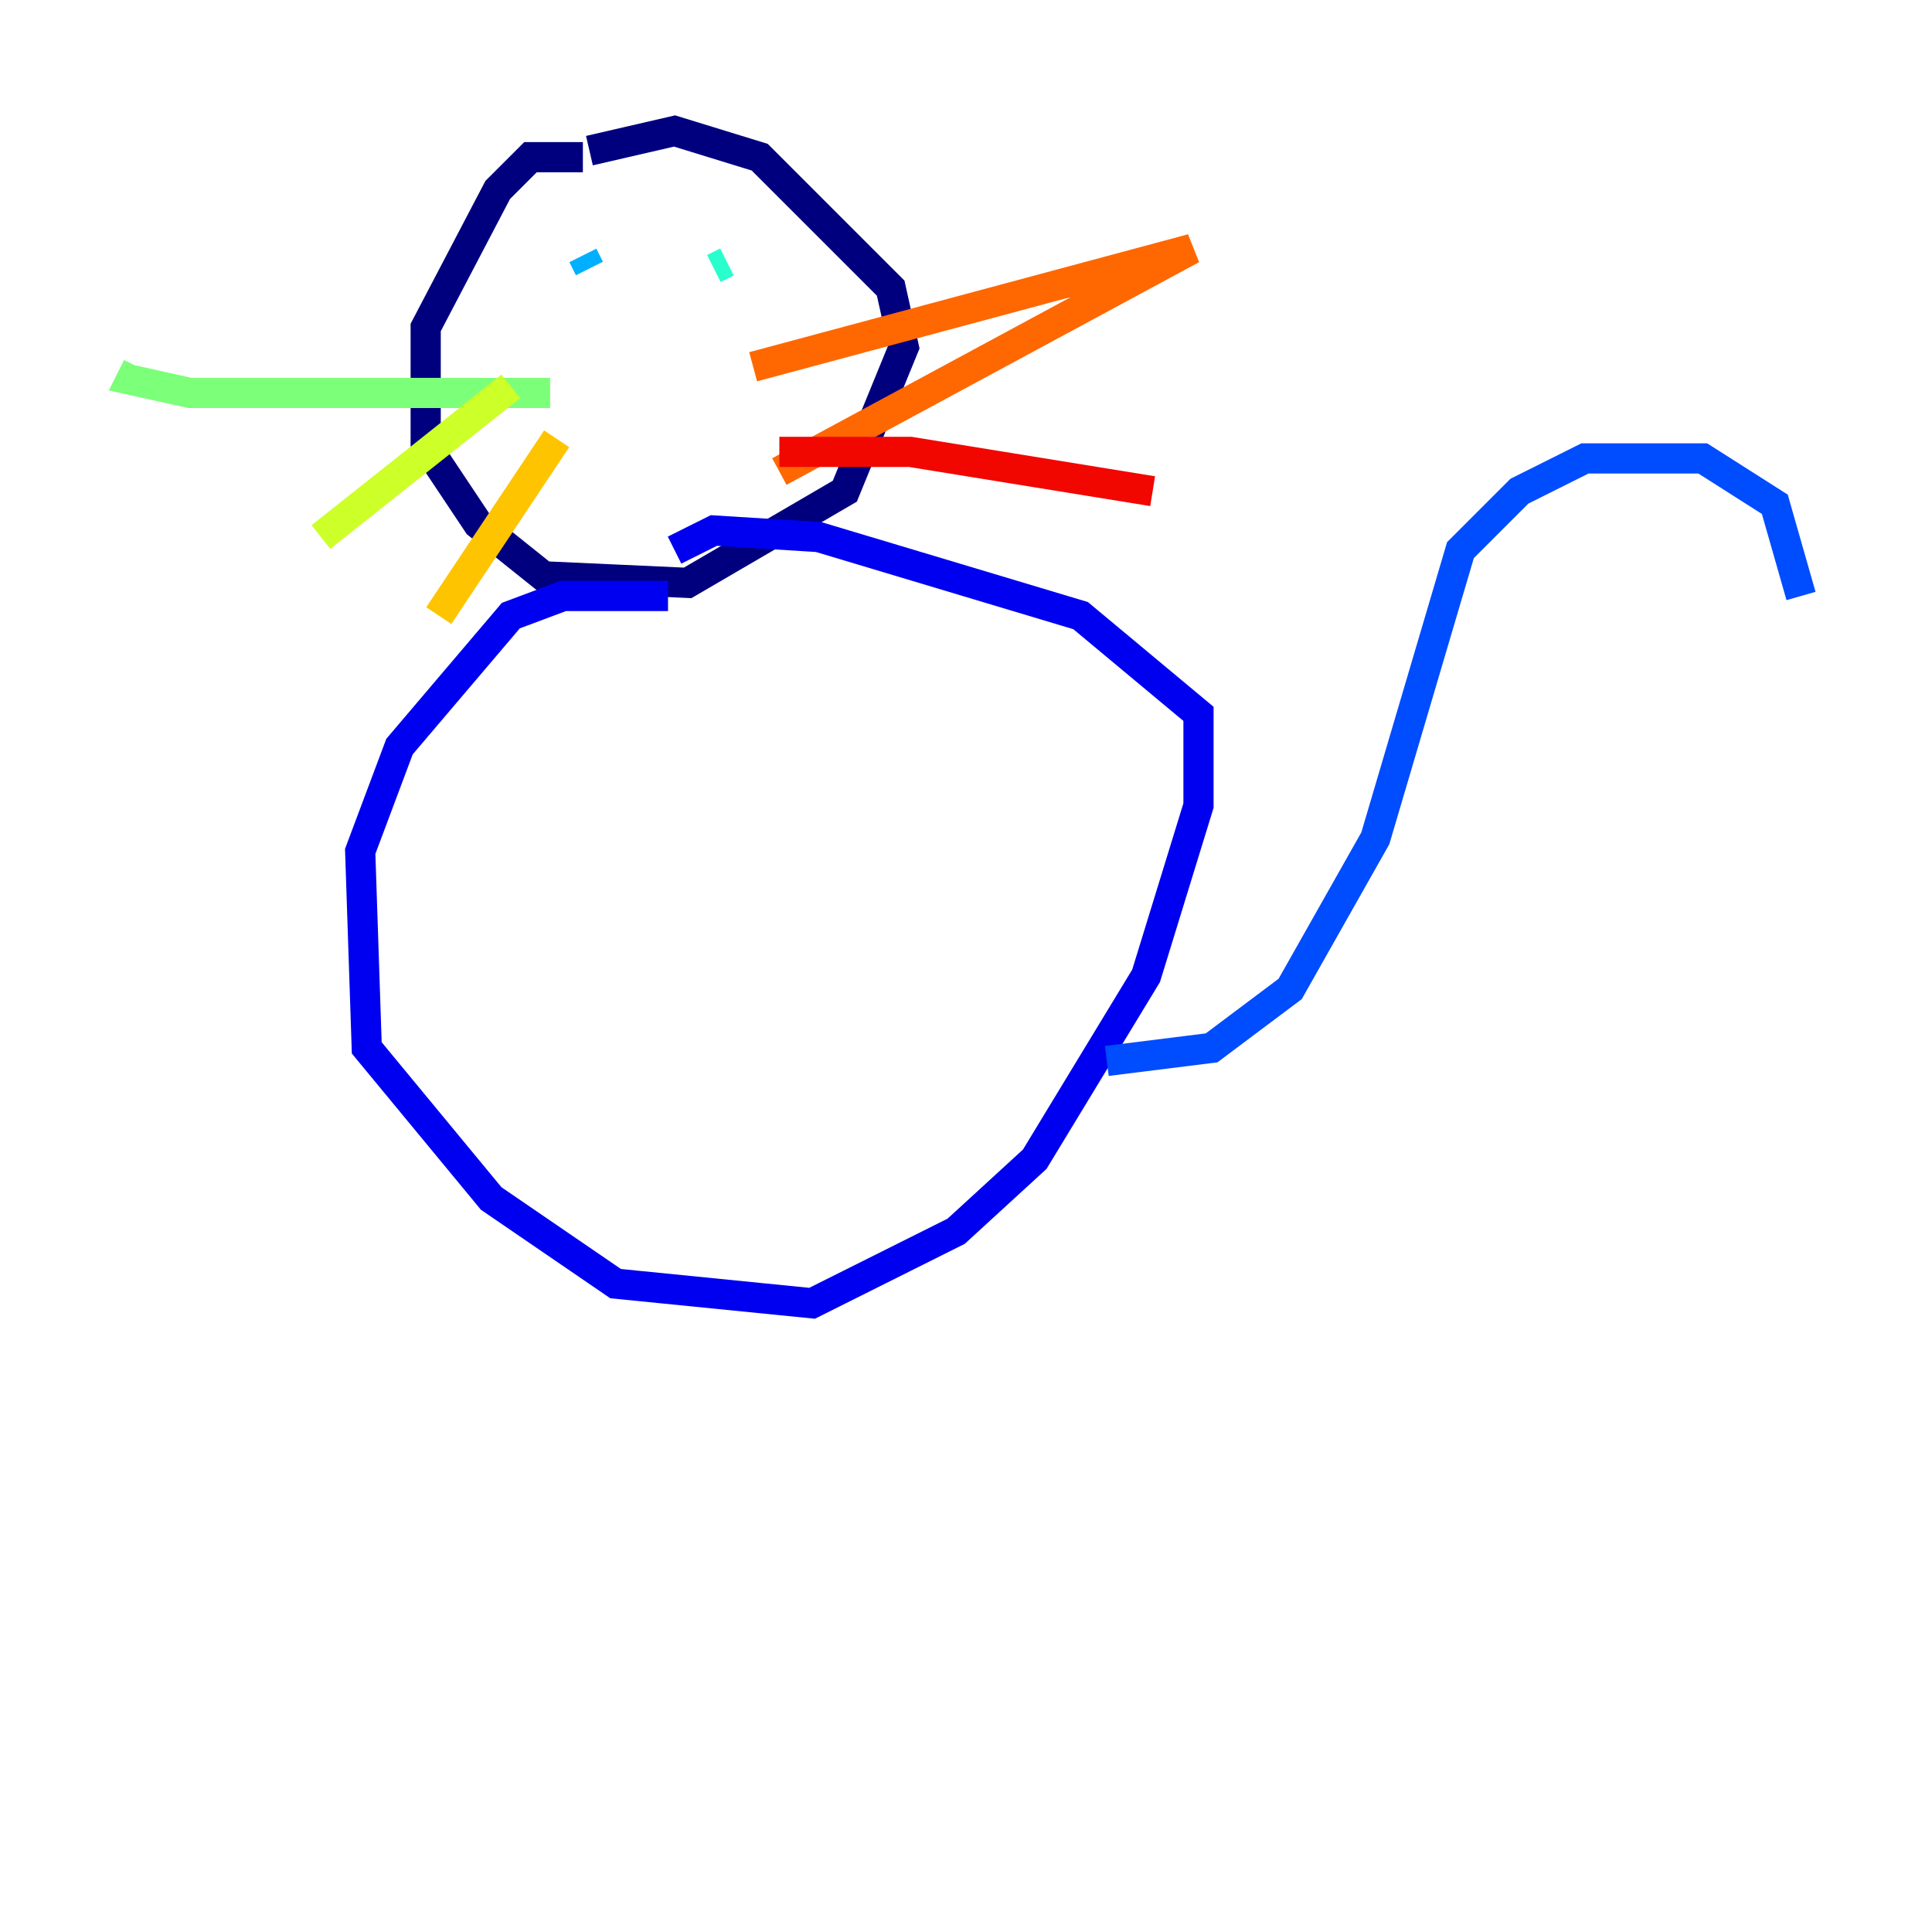 <?xml version="1.0" encoding="utf-8" ?>
<svg baseProfile="tiny" height="128" version="1.2" viewBox="0,0,128,128" width="128" xmlns="http://www.w3.org/2000/svg" xmlns:ev="http://www.w3.org/2001/xml-events" xmlns:xlink="http://www.w3.org/1999/xlink"><defs /><polyline fill="none" points="38.617,10.414 35.146,10.414 32.976,12.583 28.203,21.695 28.203,29.505 31.675,34.712 36.014,38.183 45.559,38.617 55.973,32.542 59.878,22.997 59.01,19.091 50.332,10.414 44.691,8.678 39.051,9.98" stroke="#00007f" stroke-width="2" /><polyline fill="none" points="44.258,39.485 37.315,39.485 33.844,40.786 26.468,49.464 23.864,56.407 24.298,69.424 32.542,79.403 40.786,85.044 53.803,86.346 63.349,81.573 68.556,76.8 75.932,64.651 79.403,53.37 79.403,47.295 71.593,40.786 54.237,35.58 47.295,35.146 44.691,36.447" stroke="#0000f1" stroke-width="2" /><polyline fill="none" points="73.329,70.291 80.271,69.424 85.478,65.519 91.119,55.539 96.759,36.447 100.664,32.542 105.003,30.373 112.814,30.373 117.586,33.41 119.322,39.485" stroke="#004cff" stroke-width="2" /><polyline fill="none" points="38.617,16.922 39.051,17.79" stroke="#00b0ff" stroke-width="2" /><polyline fill="none" points="48.163,17.356 47.295,17.79" stroke="#29ffcd" stroke-width="2" /><polyline fill="none" points="36.447,26.034 12.583,26.034 8.678,25.166 9.112,24.298" stroke="#7cff79" stroke-width="2" /><polyline fill="none" points="33.844,25.6 21.261,35.58" stroke="#cdff29" stroke-width="2" /><polyline fill="none" points="36.881,29.071 29.071,40.786" stroke="#ffc400" stroke-width="2" /><polyline fill="none" points="49.898,24.298 78.969,16.488 51.634,31.241" stroke="#ff6700" stroke-width="2" /><polyline fill="none" points="51.634,29.939 60.312,29.939 76.366,32.542" stroke="#f10700" stroke-width="2" /><polyline fill="none" points="46.427,23.43 46.427,23.43" stroke="#7f0000" stroke-width="2" /></svg>